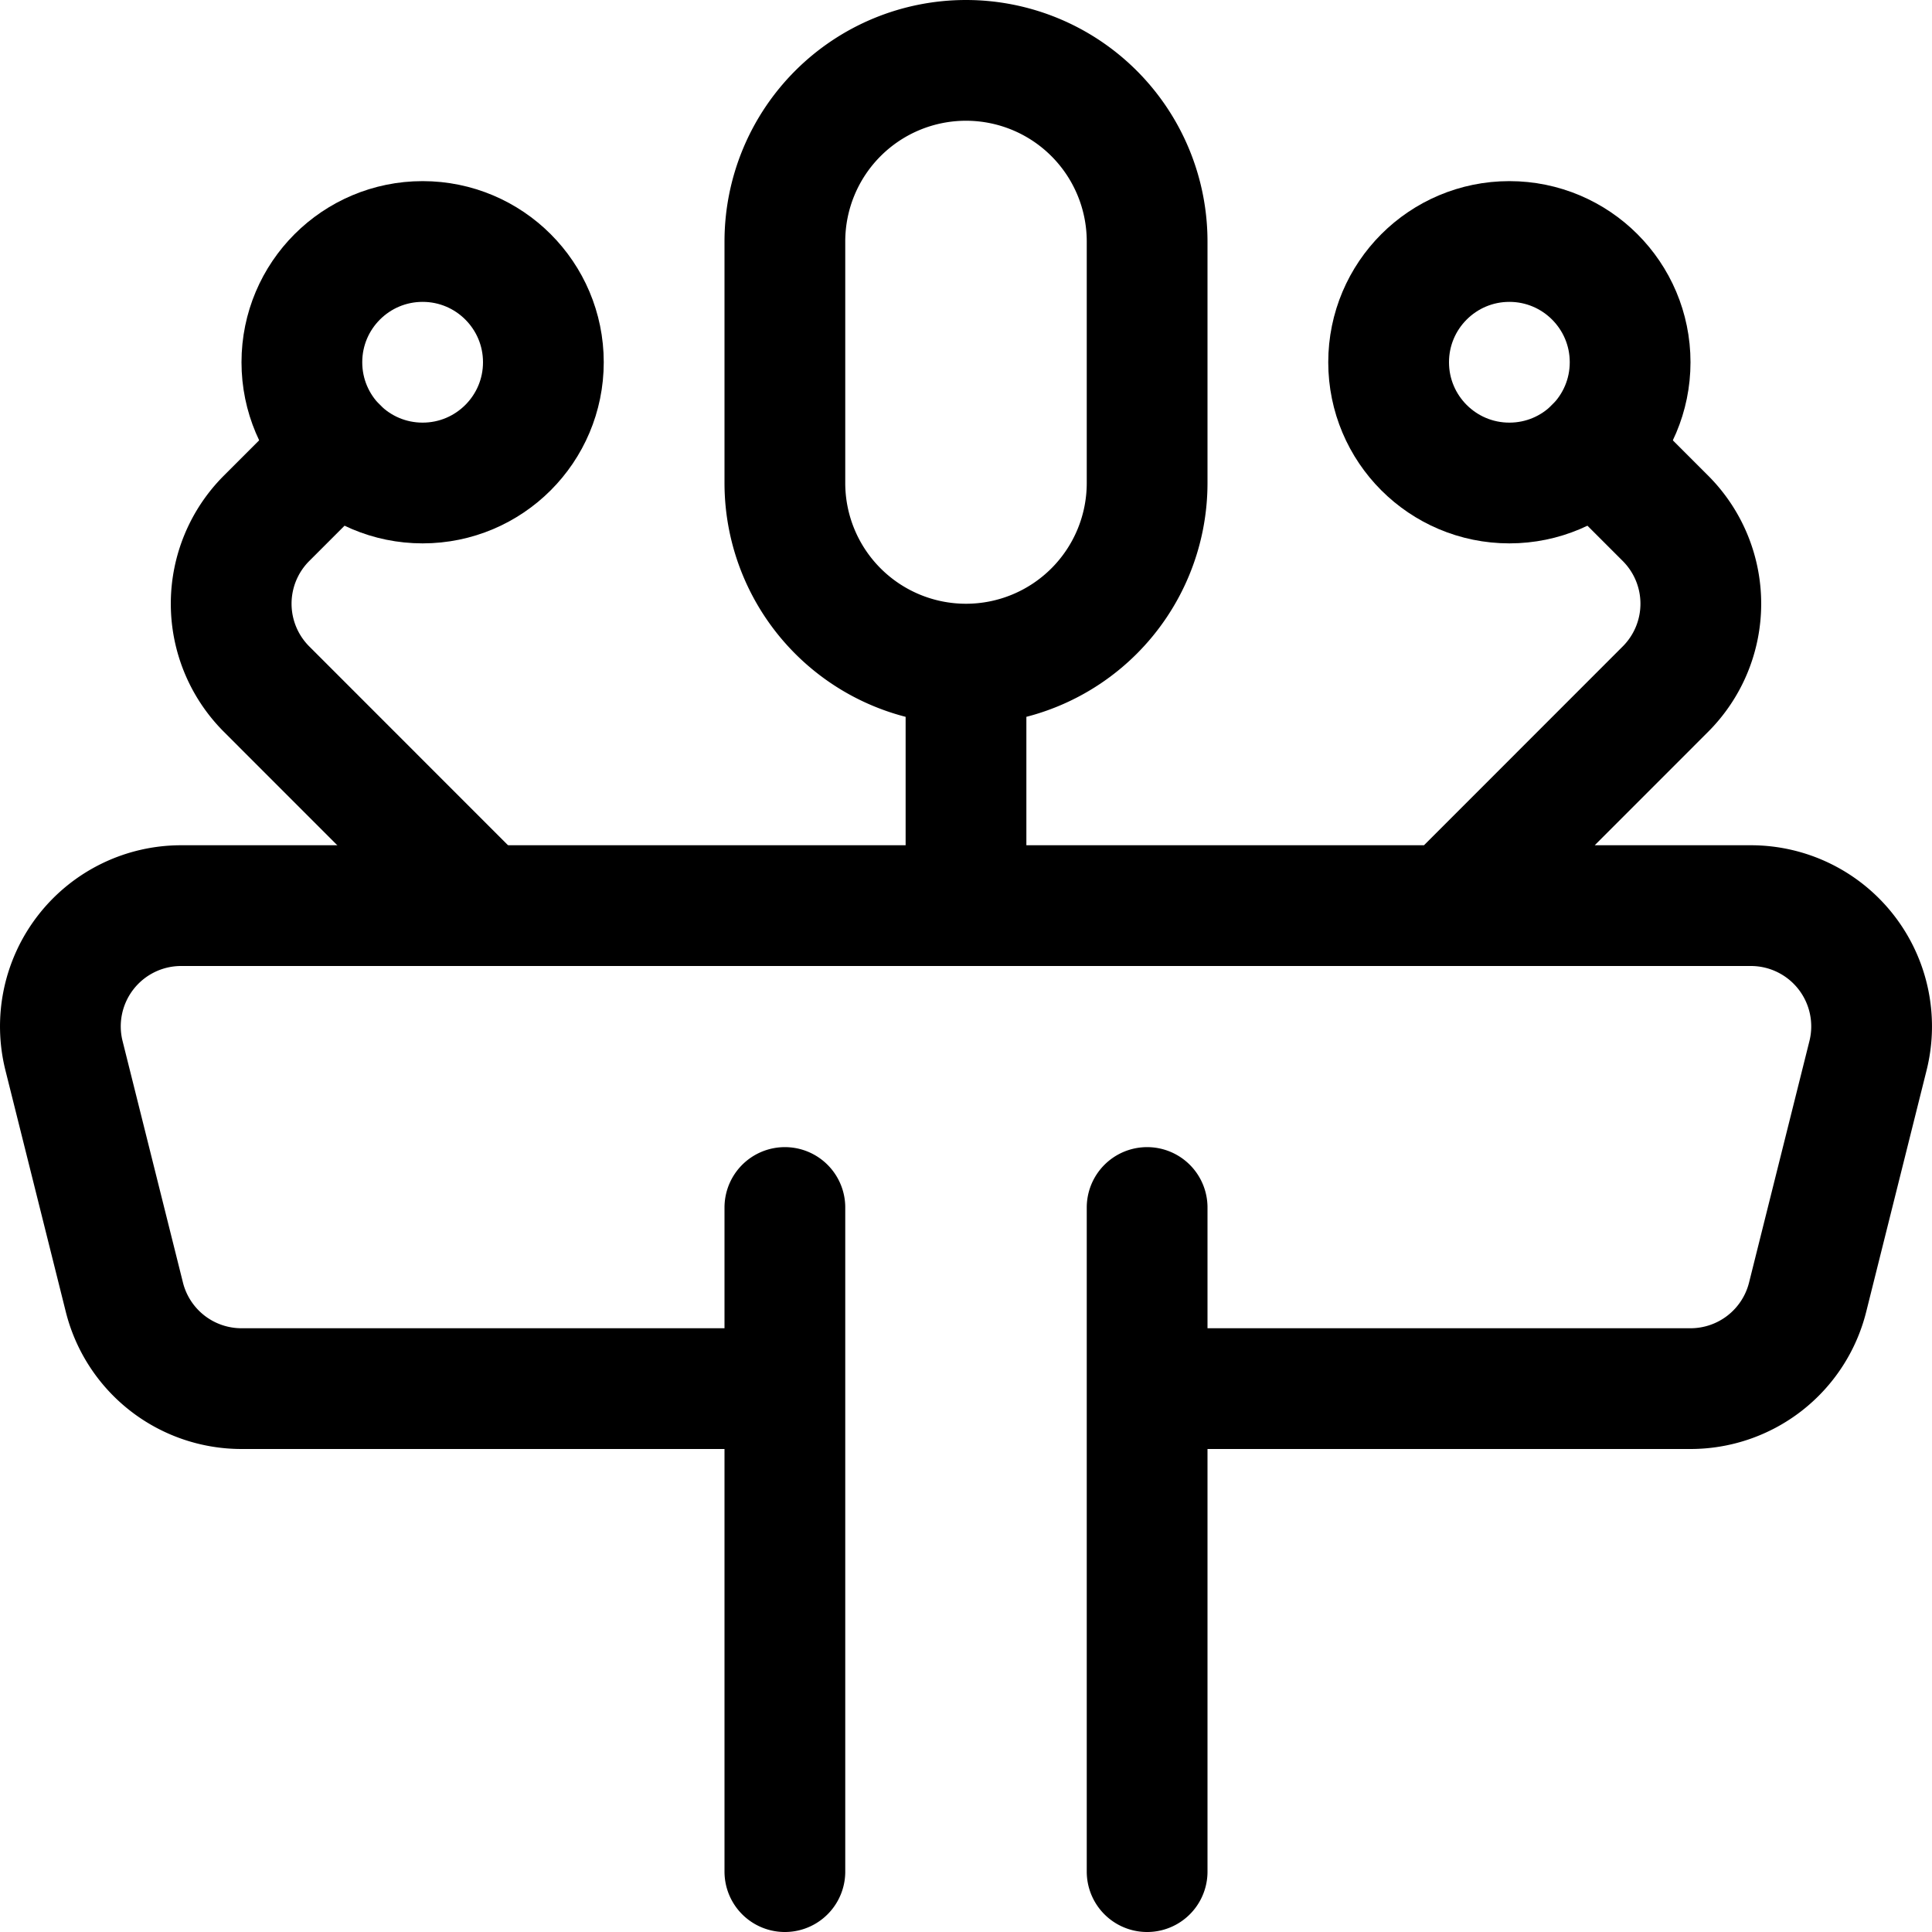 <svg xmlns="http://www.w3.org/2000/svg" width="24" height="24" viewBox="0 0 24 24"><defs><style>.a{fill:none;stroke:#000;stroke-linecap:round;stroke-linejoin:round;stroke-width:1.5px}</style></defs><path d="M9.75 17.25H3a1.5 1.5 0 0 1-1.455-1.136l-.75-3A1.5 1.5 0 0 1 2.25 11.25h19.5a1.5 1.5 0 0 1 1.455 1.864l-.75 3A1.5 1.5 0 0 1 21 17.25h-6.75M9.75 15v8.25m4.5-8.25v8.25m-2.25-12v-3M14.25 6a2.25 2.25 0 0 1-4.5 0V3a2.25 2.25 0 0 1 4.5 0zM18 11.25l2.689-2.69a1.5 1.5 0 0 0 0-2.121l-.879-.879" class="a"/><circle cx="18.75" cy="4.5" r="1.5" class="a"/><path d="M6 11.25 3.311 8.56a1.5 1.5 0 0 1 0-2.121l.879-.879" class="a"/><circle cx="5.25" cy="4.5" r="1.5" class="a"/></svg>
